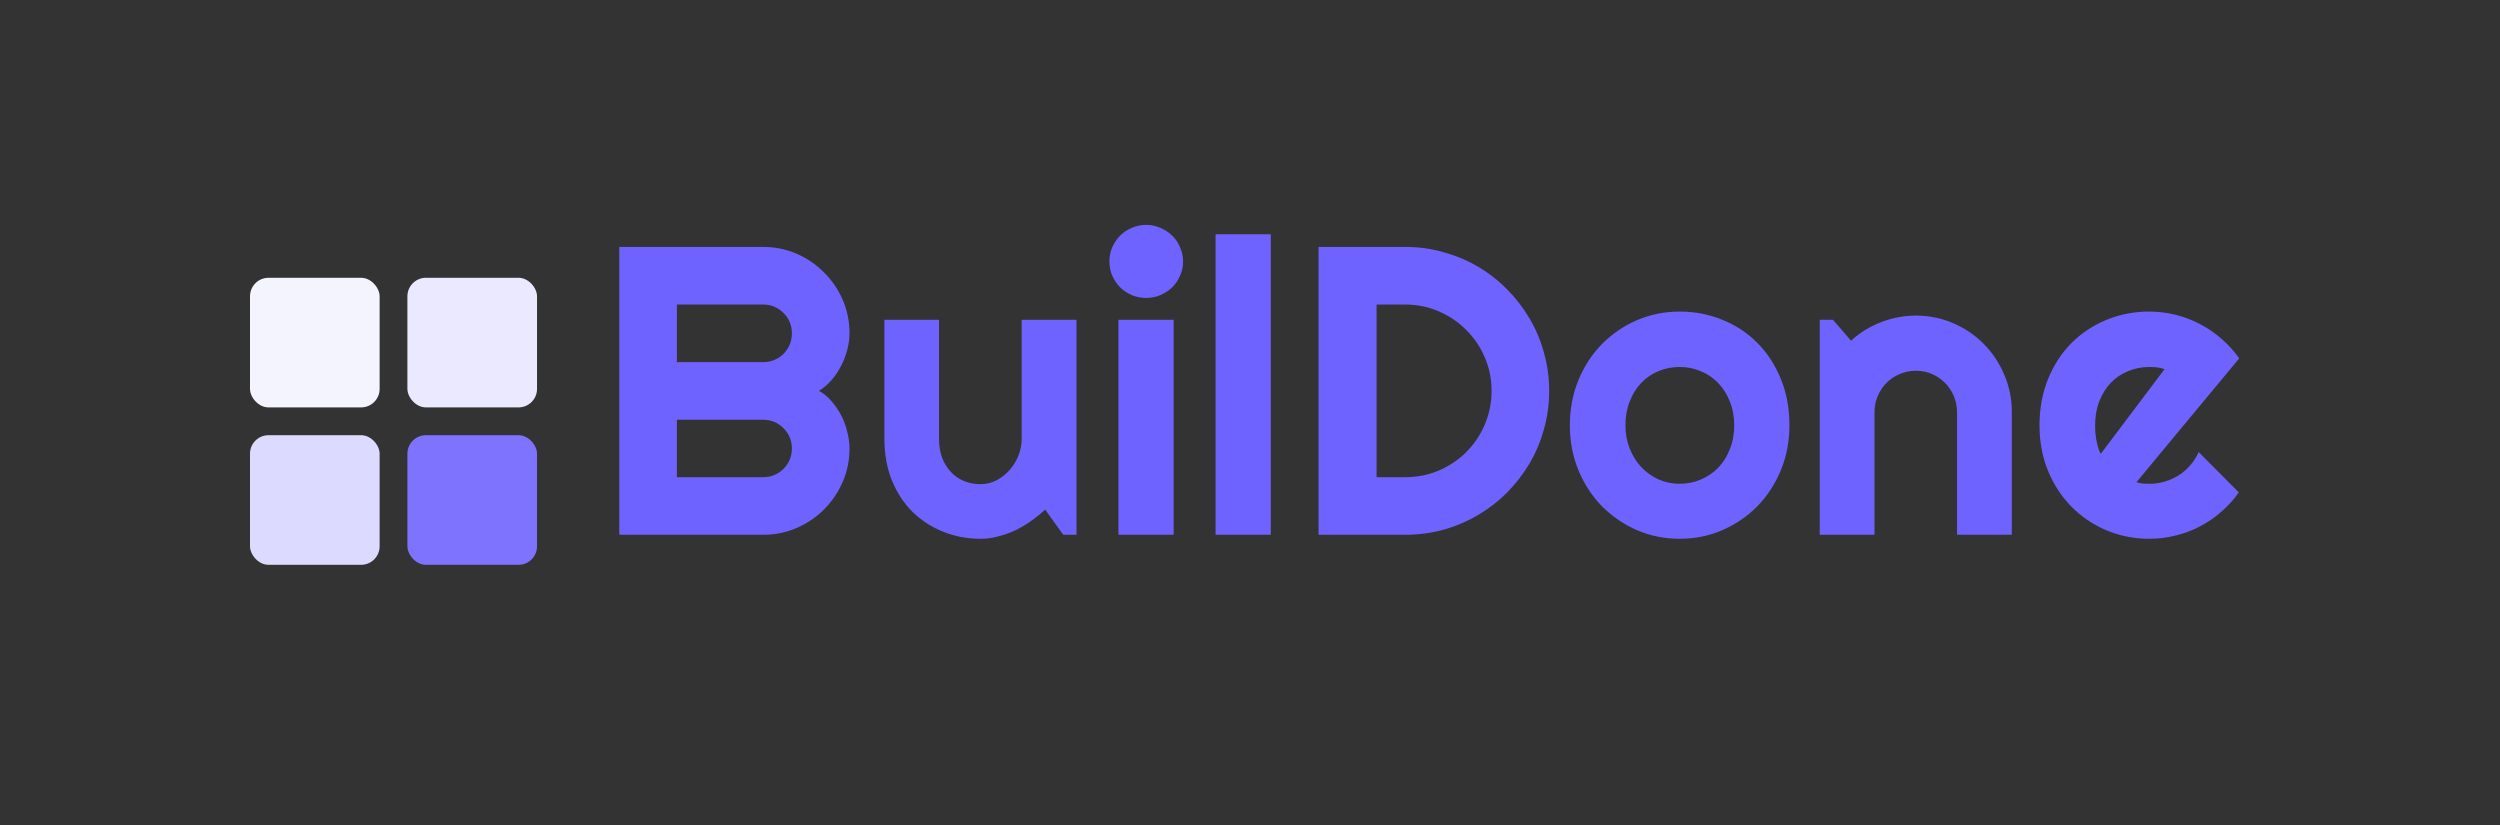 <svg width="106" height="35" viewBox="0 0 106 35" fill="none" xmlns="http://www.w3.org/2000/svg">
<rect x="0" y="0" width="106" height="35" fill="#333333" stroke="none"/>
<path d="M36.019 19.015C36.019 19.52 35.922 19.993 35.729 20.436C35.536 20.878 35.273 21.267 34.938 21.602C34.609 21.931 34.223 22.192 33.781 22.385C33.338 22.578 32.864 22.674 32.359 22.674H26.258V10.47H32.359C32.864 10.47 33.338 10.567 33.781 10.76C34.223 10.953 34.609 11.217 34.938 11.551C35.273 11.88 35.536 12.266 35.729 12.709C35.922 13.151 36.019 13.625 36.019 14.13C36.019 14.357 35.987 14.589 35.925 14.828C35.863 15.066 35.775 15.296 35.661 15.517C35.548 15.738 35.412 15.94 35.253 16.121C35.094 16.303 34.918 16.453 34.725 16.572C34.924 16.68 35.102 16.828 35.261 17.015C35.42 17.196 35.556 17.398 35.67 17.619C35.783 17.84 35.868 18.073 35.925 18.317C35.987 18.555 36.019 18.788 36.019 19.015ZM28.7 20.232H32.359C32.53 20.232 32.688 20.201 32.836 20.138C32.983 20.076 33.111 19.991 33.219 19.883C33.332 19.769 33.42 19.639 33.483 19.491C33.545 19.344 33.576 19.185 33.576 19.015C33.576 18.845 33.545 18.686 33.483 18.538C33.42 18.391 33.332 18.263 33.219 18.155C33.111 18.042 32.983 17.954 32.836 17.891C32.688 17.829 32.53 17.798 32.359 17.798H28.7V20.232ZM28.7 15.355H32.359C32.53 15.355 32.688 15.324 32.836 15.262C32.983 15.199 33.111 15.114 33.219 15.006C33.332 14.893 33.42 14.762 33.483 14.615C33.545 14.462 33.576 14.3 33.576 14.13C33.576 13.96 33.545 13.801 33.483 13.653C33.42 13.506 33.332 13.378 33.219 13.27C33.111 13.157 32.983 13.069 32.836 13.007C32.688 12.944 32.53 12.913 32.359 12.913H28.7V15.355ZM44.316 21.61C44.129 21.78 43.928 21.942 43.712 22.095C43.502 22.243 43.281 22.373 43.048 22.487C42.816 22.595 42.574 22.68 42.325 22.742C42.081 22.81 41.831 22.844 41.576 22.844C41.014 22.844 40.486 22.745 39.993 22.546C39.499 22.348 39.065 22.067 38.691 21.704C38.322 21.335 38.03 20.89 37.814 20.368C37.604 19.84 37.499 19.25 37.499 18.598V13.56H39.814V18.598C39.814 18.904 39.86 19.179 39.95 19.423C40.047 19.662 40.175 19.863 40.333 20.027C40.492 20.192 40.677 20.317 40.886 20.402C41.102 20.487 41.332 20.529 41.576 20.529C41.814 20.529 42.038 20.476 42.248 20.368C42.464 20.254 42.651 20.107 42.81 19.925C42.969 19.744 43.093 19.54 43.184 19.313C43.275 19.08 43.32 18.842 43.32 18.598V13.56H45.644V22.674H45.082L44.316 21.61ZM50.163 11.083C50.163 11.299 50.12 11.5 50.035 11.688C49.956 11.875 49.845 12.039 49.703 12.181C49.561 12.317 49.394 12.428 49.201 12.513C49.014 12.592 48.812 12.632 48.597 12.632C48.381 12.632 48.177 12.592 47.984 12.513C47.797 12.428 47.632 12.317 47.49 12.181C47.354 12.039 47.244 11.875 47.158 11.688C47.079 11.5 47.039 11.299 47.039 11.083C47.039 10.873 47.079 10.675 47.158 10.488C47.244 10.295 47.354 10.13 47.49 9.994C47.632 9.852 47.797 9.742 47.984 9.662C48.177 9.577 48.381 9.534 48.597 9.534C48.812 9.534 49.014 9.577 49.201 9.662C49.394 9.742 49.561 9.852 49.703 9.994C49.845 10.13 49.956 10.295 50.035 10.488C50.12 10.675 50.163 10.873 50.163 11.083ZM49.763 22.674H47.422V13.56H49.763V22.674ZM53.882 22.674H51.541V9.934H53.882V22.674ZM65.685 16.572C65.685 17.134 65.611 17.676 65.464 18.198C65.322 18.714 65.118 19.199 64.851 19.653C64.584 20.101 64.267 20.512 63.898 20.887C63.529 21.256 63.118 21.573 62.664 21.84C62.21 22.107 61.722 22.314 61.2 22.461C60.684 22.603 60.145 22.674 59.583 22.674H55.907V10.47H59.583C60.145 10.47 60.684 10.544 61.2 10.692C61.722 10.834 62.21 11.038 62.664 11.305C63.118 11.571 63.529 11.892 63.898 12.266C64.267 12.635 64.584 13.046 64.851 13.5C65.118 13.948 65.322 14.433 65.464 14.955C65.611 15.472 65.685 16.011 65.685 16.572ZM63.243 16.572C63.243 16.067 63.146 15.594 62.953 15.151C62.766 14.709 62.505 14.323 62.17 13.994C61.841 13.659 61.453 13.395 61.005 13.202C60.562 13.009 60.088 12.913 59.583 12.913H58.366V20.232H59.583C60.088 20.232 60.562 20.138 61.005 19.951C61.453 19.758 61.841 19.497 62.17 19.168C62.505 18.833 62.766 18.445 62.953 18.002C63.146 17.554 63.243 17.077 63.243 16.572ZM75.872 18.036C75.872 18.717 75.75 19.352 75.506 19.942C75.262 20.527 74.93 21.035 74.51 21.466C74.09 21.891 73.597 22.229 73.029 22.478C72.468 22.722 71.863 22.844 71.217 22.844C70.576 22.844 69.971 22.722 69.404 22.478C68.842 22.229 68.349 21.891 67.923 21.466C67.503 21.035 67.171 20.527 66.927 19.942C66.684 19.352 66.562 18.717 66.562 18.036C66.562 17.344 66.684 16.703 66.927 16.113C67.171 15.523 67.503 15.015 67.923 14.589C68.349 14.158 68.842 13.821 69.404 13.577C69.971 13.333 70.576 13.211 71.217 13.211C71.863 13.211 72.468 13.327 73.029 13.56C73.597 13.787 74.09 14.113 74.51 14.538C74.93 14.958 75.262 15.466 75.506 16.062C75.75 16.652 75.872 17.31 75.872 18.036ZM73.531 18.036C73.531 17.662 73.469 17.324 73.344 17.023C73.225 16.717 73.061 16.456 72.851 16.24C72.641 16.019 72.394 15.852 72.11 15.738C71.832 15.619 71.534 15.56 71.217 15.56C70.899 15.56 70.598 15.619 70.315 15.738C70.037 15.852 69.793 16.019 69.583 16.24C69.378 16.456 69.217 16.717 69.098 17.023C68.978 17.324 68.919 17.662 68.919 18.036C68.919 18.388 68.978 18.714 69.098 19.015C69.217 19.315 69.378 19.576 69.583 19.798C69.793 20.019 70.037 20.195 70.315 20.325C70.598 20.45 70.899 20.512 71.217 20.512C71.534 20.512 71.832 20.453 72.11 20.334C72.394 20.215 72.641 20.047 72.851 19.832C73.061 19.616 73.225 19.355 73.344 19.049C73.469 18.742 73.531 18.405 73.531 18.036ZM79.48 22.674H77.157V13.56H77.718L78.484 14.445C78.859 14.104 79.281 13.843 79.752 13.662C80.229 13.475 80.725 13.381 81.242 13.381C81.798 13.381 82.322 13.489 82.816 13.704C83.309 13.914 83.741 14.207 84.109 14.581C84.478 14.95 84.768 15.384 84.978 15.883C85.193 16.377 85.301 16.904 85.301 17.466V22.674H82.978V17.466C82.978 17.228 82.932 17.003 82.841 16.794C82.751 16.578 82.626 16.391 82.467 16.232C82.308 16.073 82.124 15.948 81.914 15.857C81.704 15.767 81.48 15.721 81.242 15.721C80.998 15.721 80.768 15.767 80.552 15.857C80.337 15.948 80.149 16.073 79.991 16.232C79.832 16.391 79.707 16.578 79.616 16.794C79.525 17.003 79.48 17.228 79.48 17.466V22.674ZM90.586 20.444C90.677 20.473 90.767 20.493 90.858 20.504C90.949 20.51 91.04 20.512 91.13 20.512C91.357 20.512 91.576 20.481 91.786 20.419C91.996 20.357 92.191 20.268 92.373 20.155C92.56 20.036 92.725 19.894 92.866 19.73C93.014 19.559 93.133 19.372 93.224 19.168L94.926 20.878C94.71 21.185 94.461 21.46 94.177 21.704C93.899 21.948 93.596 22.155 93.266 22.325C92.943 22.495 92.6 22.623 92.237 22.708C91.879 22.799 91.51 22.844 91.13 22.844C90.489 22.844 89.885 22.725 89.318 22.487C88.756 22.249 88.262 21.917 87.837 21.491C87.417 21.066 87.085 20.561 86.841 19.976C86.597 19.386 86.475 18.74 86.475 18.036C86.475 17.316 86.597 16.657 86.841 16.062C87.085 15.466 87.417 14.958 87.837 14.538C88.262 14.118 88.756 13.792 89.318 13.56C89.885 13.327 90.489 13.211 91.13 13.211C91.51 13.211 91.882 13.256 92.245 13.347C92.608 13.438 92.951 13.568 93.275 13.738C93.604 13.909 93.91 14.118 94.194 14.368C94.478 14.612 94.727 14.887 94.943 15.194L90.586 20.444ZM91.777 15.653C91.669 15.614 91.561 15.588 91.454 15.577C91.352 15.565 91.244 15.56 91.13 15.56C90.813 15.56 90.512 15.619 90.228 15.738C89.95 15.852 89.706 16.016 89.496 16.232C89.292 16.448 89.13 16.709 89.011 17.015C88.892 17.316 88.833 17.656 88.833 18.036C88.833 18.121 88.835 18.218 88.841 18.325C88.853 18.433 88.867 18.544 88.884 18.657C88.906 18.765 88.932 18.87 88.96 18.972C88.989 19.074 89.025 19.165 89.071 19.244L91.777 15.653Z" fill="#6F63FF"/>
<rect x="10.6" y="11.778" width="5.496" height="5.496" rx="0.785" fill="#F4F4FF"/>
<rect x="17.274" y="11.778" width="5.496" height="5.496" rx="0.785" fill="#EBE9FF"/>
<rect x="10.6" y="18.452" width="5.496" height="5.496" rx="0.785" fill="#DDDAFF"/>
<rect x="17.274" y="18.452" width="5.496" height="5.496" rx="0.785" fill="#7E73FF"/>
</svg>
